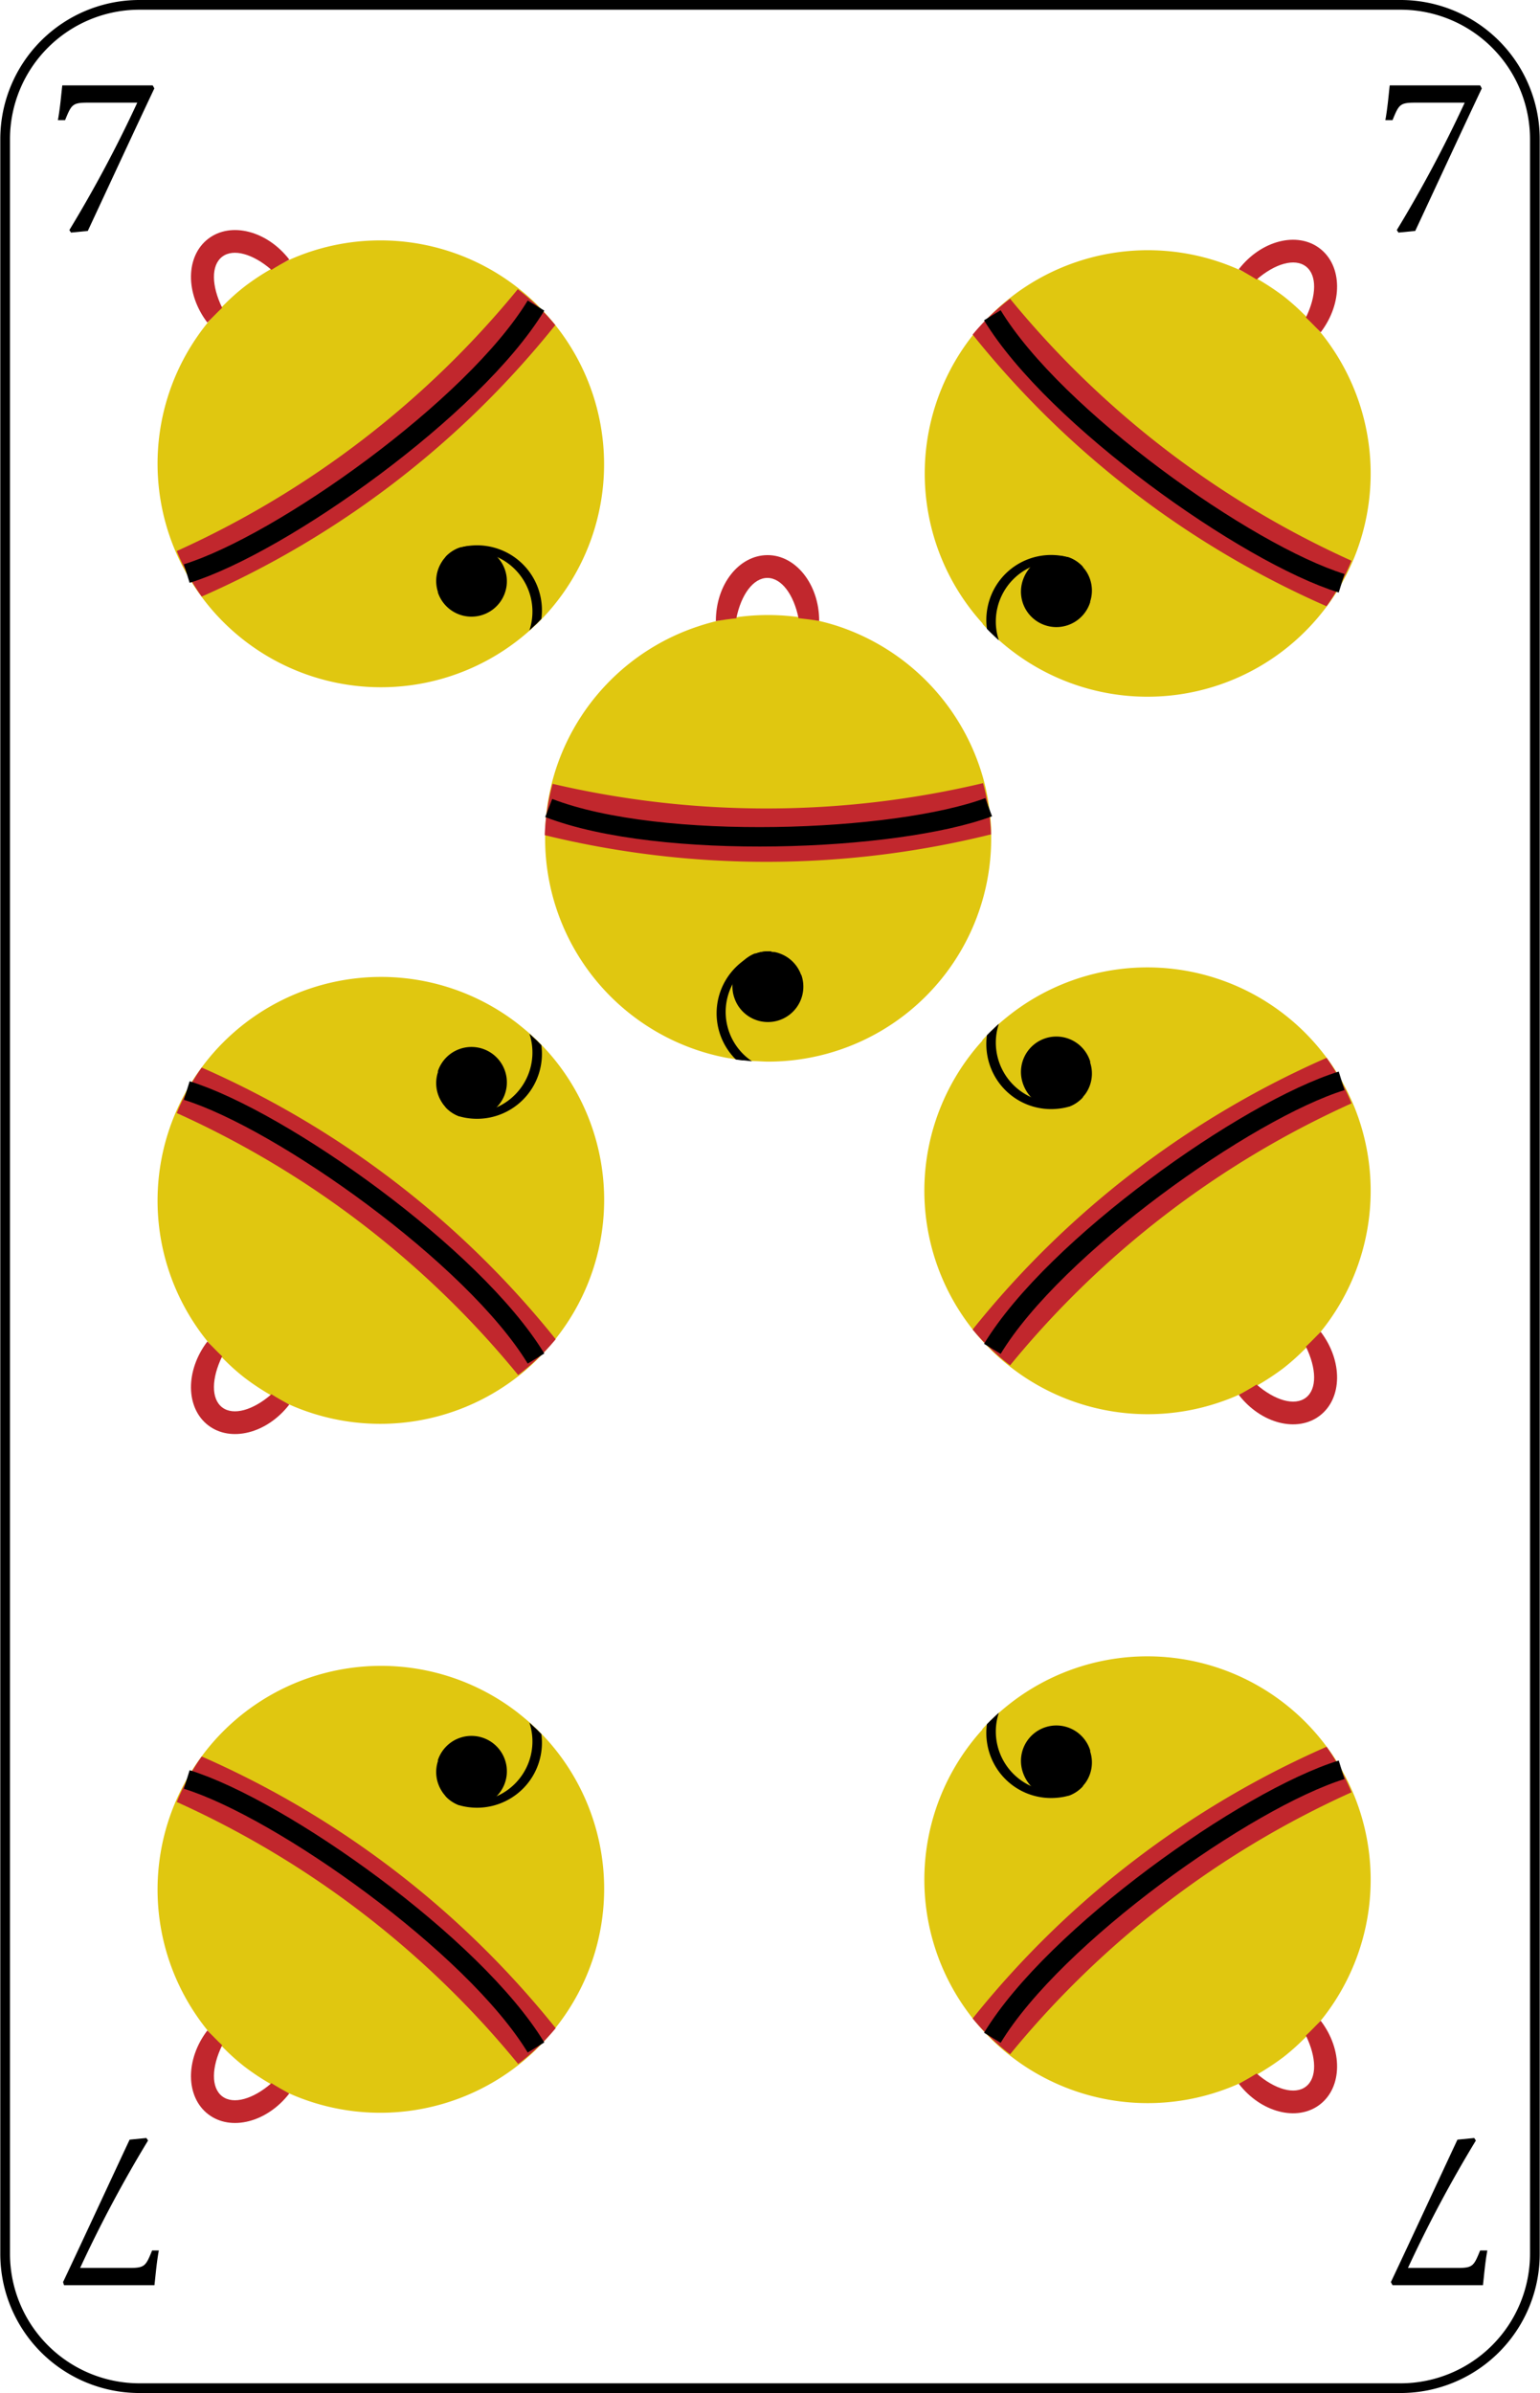 <svg id="Ebene_1" data-name="Ebene 1" xmlns="http://www.w3.org/2000/svg" viewBox="0 0 158.74 246.62"><defs><style>.cls-1{fill:#e0c710;}.cls-2{fill:#c1272d;}.cls-3{fill:none;stroke:#000;stroke-miterlimit:10;stroke-width:2px;}.cls-4{fill:red;}</style></defs><title>7</title><path class="cls-1" d="M900.64,480l-.53-.72a23,23,0,0,1-.23-26.28,21.16,21.16,0,0,1,1.72-2.21h0c.39-.44.8-.88,1.23-1.29a22,22,0,0,1,2-1.77,24.81,24.81,0,0,1,2.22-1.51c.52-.31,1-.59,1.57-.86h0a24,24,0,0,1,2.58-1.09,23,23,0,0,1,25.33,7c.19.23.38.46.56.7A23,23,0,0,1,936,481.42l-.05.05c-.15.17-.31.34-.47.5l-.46.47-.77.71c-.42.37-.85.73-1.29,1.07A23,23,0,0,1,900.64,480Z" transform="translate(-879.63 -418.19)"/><path class="cls-2" d="M900.42,479.67a23.37,23.37,0,0,1-2.57-4.69A97,97,0,0,0,933,448a23.21,23.21,0,0,1,3.87,3.69,96.39,96.39,0,0,1-36.49,28Z" transform="translate(-879.63 -418.19)"/><path class="cls-3" d="M934.88,449.68c-6.41,10.55-26.24,24.59-36,27.62" transform="translate(-879.63 -418.19)"/><path class="cls-2" d="M901,451.43c-2.28-3-2.24-6.84.09-8.63s6.07-.83,8.36,2.14h0c-.62.33-1.24.68-1.84,1.06-1.87-1.63-3.92-2.24-5.08-1.35s-1.1,3,0,5.26c-.52.48-1,1-1.5,1.5Z" transform="translate(-879.63 -418.19)"/><path d="M925.49,475.67a2.68,2.68,0,0,1,.28-.3,3.64,3.64,0,0,1,1.18-.72h0a6.23,6.23,0,0,1,1.11-.22h0a6.69,6.69,0,0,1,7.37,7.55l-.46.47-.77.71a6.17,6.17,0,0,0-3.25-7.53l-.47-.19a6.35,6.35,0,0,0-4.2-.09A5.16,5.16,0,0,0,925.49,475.67Z" transform="translate(-879.63 -418.19)"/><path d="M924.77,479.19a3.64,3.64,0,0,1,.41-3.11,2.45,2.45,0,0,1,.31-.41,2.68,2.68,0,0,1,.28-.3,3.64,3.64,0,0,1,1.18-.72h0l.15-.05.11,0a3.59,3.59,0,0,1,.85-.14h0a3.59,3.59,0,0,1,2.26.65,3.66,3.66,0,0,1,.63.55,3.65,3.65,0,1,1-6.19,3.57Z" transform="translate(-879.63 -418.19)"/><path class="cls-1" d="M1016.15,481c.19-.24.36-.48.54-.72a23.32,23.32,0,0,0,2.56-4.69,23.06,23.06,0,0,0-2.34-21.59,21.16,21.16,0,0,0-1.72-2.21h0c-.39-.44-.8-.88-1.24-1.29a23.18,23.18,0,0,0-2-1.77,26.48,26.48,0,0,0-2.23-1.51c-.52-.31-1-.59-1.57-.86h0a23,23,0,0,0-24,2.22,23.62,23.62,0,0,0-3.87,3.69c-.19.23-.38.46-.56.7a23,23,0,0,0,1.2,29.48l0,.05c.15.17.31.34.47.5s.31.32.47.47.5.48.76.71c.42.37.85.73,1.3,1.07A23,23,0,0,0,1016.15,481Z" transform="translate(-879.63 -418.19)"/><path class="cls-2" d="M1016.37,480.67a22.88,22.88,0,0,0,2.57-4.69,97,97,0,0,1-35.19-27,22.77,22.77,0,0,0-3.86,3.69,96.25,96.25,0,0,0,36.48,28Z" transform="translate(-879.63 -418.19)"/><path class="cls-3" d="M981.92,450.68c6.4,10.55,26.23,24.59,36,27.62" transform="translate(-879.63 -418.19)"/><path class="cls-2" d="M1015.77,452.43c2.28-3,2.24-6.84-.09-8.63s-6.07-.83-8.36,2.14h0c.63.33,1.24.68,1.84,1.06,1.87-1.63,3.92-2.24,5.08-1.35s1.1,3,0,5.26c.52.48,1,1,1.5,1.5Z" transform="translate(-879.63 -418.19)"/><path d="M991.3,476.67a2,2,0,0,0-.28-.3,3.59,3.59,0,0,0-1.17-.72h0a6.16,6.16,0,0,0-1.12-.22h0a6.67,6.67,0,0,0-7.1,4.57,6.77,6.77,0,0,0-.27,3c.16.16.31.32.47.47s.5.48.76.71a6.17,6.17,0,0,1,3.25-7.53l.47-.19a6.35,6.35,0,0,1,4.2-.09A5.16,5.16,0,0,1,991.3,476.67Z" transform="translate(-879.63 -418.19)"/><path d="M992,480.19a3.64,3.64,0,0,0-.4-3.11,3.22,3.22,0,0,0-.32-.41,2,2,0,0,0-.28-.3,3.59,3.59,0,0,0-1.17-.72h0l-.16-.05-.11,0a3.51,3.51,0,0,0-.85-.14h0a3.56,3.56,0,0,0-2.25.65,3.72,3.72,0,0,0-.64.55,3.93,3.93,0,0,0-.75,1.31,3.65,3.65,0,1,0,6.94,2.26Z" transform="translate(-879.63 -418.19)"/><path class="cls-1" d="M981.8,504.56c0-.3,0-.6,0-.89a23.56,23.56,0,0,0-.83-5.29,23.1,23.1,0,0,0-15-15.67,22.59,22.59,0,0,0-2.72-.7h0c-.58-.12-1.17-.21-1.77-.28a23.33,23.33,0,0,0-5.37,0c-.6.07-1.19.17-1.77.28h0a22.5,22.5,0,0,0-2.71.72,23,23,0,0,0-15,15.72,23.55,23.55,0,0,0-.81,5.28c0,.3,0,.6,0,.9a23,23,0,0,0,18.94,22.62h.06l.68.11.66.09c.34,0,.69.07,1,.09.55,0,1.11.06,1.67.06A23,23,0,0,0,981.8,504.56Z" transform="translate(-879.63 -418.19)"/><path class="cls-2" d="M981.79,504.18a23.56,23.56,0,0,0-.83-5.28,96.86,96.86,0,0,1-44.37.07,23.72,23.72,0,0,0-.81,5.29,96.24,96.24,0,0,0,46-.08Z" transform="translate(-879.63 -418.19)"/><path class="cls-3" d="M936.19,501.46c11.52,4.45,35.79,3.47,45.35-.08" transform="translate(-879.63 -418.19)"/><path class="cls-2" d="M964.07,482.18c0-3.75-2.4-6.79-5.33-6.78s-5.32,3-5.32,6.8h0c.7-.12,1.4-.22,2.11-.29.49-2.43,1.74-4.16,3.2-4.16s2.72,1.72,3.21,4.15c.71.07,1.42.16,2.11.28Z" transform="translate(-879.63 -418.19)"/><path d="M959.49,516.31c-.14,0-.27,0-.41-.06a3.59,3.59,0,0,0-1.37.15h0a6,6,0,0,0-1,.5h0a6.7,6.7,0,0,0-1.23,10.48l.66.09c.34,0,.69.07,1,.09a6.12,6.12,0,0,1-2-7.94c.08-.15.16-.3.25-.44a6.3,6.3,0,0,1,3.28-2.63A6,6,0,0,1,959.49,516.31Z" transform="translate(-879.63 -418.19)"/><path d="M962.21,518.67a3.64,3.64,0,0,0-2.22-2.22,2.85,2.85,0,0,0-.5-.14c-.14,0-.27,0-.41-.06a3.59,3.59,0,0,0-1.37.15h0l-.15.05-.11,0a3.48,3.48,0,0,0-.76.41h0a3.64,3.64,0,0,0-1.39,1.89,3.3,3.3,0,0,0-.16.83,3.52,3.52,0,0,0,.2,1.49,3.65,3.65,0,1,0,6.88-2.44Z" transform="translate(-879.63 -418.19)"/><path class="cls-1" d="M900.64,527.9l-.53.72a23,23,0,0,0-.23,26.28,21.16,21.16,0,0,0,1.72,2.21h0c.39.44.8.88,1.23,1.29a22,22,0,0,0,2,1.77,24.81,24.81,0,0,0,2.22,1.51c.52.31,1,.59,1.57.86h0a22.12,22.12,0,0,0,2.58,1.09,23.06,23.06,0,0,0,21.46-3.31,22.46,22.46,0,0,0,3.87-3.69c.19-.23.38-.46.56-.7A23,23,0,0,0,936,526.46l-.05-.05c-.15-.17-.31-.34-.47-.5l-.46-.47-.77-.71c-.42-.37-.85-.72-1.29-1.07A23,23,0,0,0,900.64,527.9Z" transform="translate(-879.63 -418.19)"/><path class="cls-2" d="M900.42,528.21a23.37,23.37,0,0,0-2.57,4.69,97,97,0,0,1,35.19,27,23.21,23.21,0,0,0,3.87-3.69,96.39,96.39,0,0,0-36.49-28Z" transform="translate(-879.63 -418.19)"/><path class="cls-3" d="M934.88,558.2c-6.41-10.55-26.24-24.59-36-27.62" transform="translate(-879.63 -418.19)"/><path class="cls-2" d="M901,556.45c-2.28,3-2.24,6.84.09,8.63s6.07.83,8.36-2.14h0c-.62-.33-1.24-.68-1.84-1.06-1.87,1.63-3.92,2.24-5.08,1.35s-1.1-3,0-5.26c-.52-.48-1-1-1.5-1.5Z" transform="translate(-879.63 -418.19)"/><path d="M925.49,532.21a2.68,2.68,0,0,0,.28.3,3.64,3.64,0,0,0,1.18.72h0a6.23,6.23,0,0,0,1.11.22h0a6.69,6.69,0,0,0,7.37-7.55l-.46-.47-.77-.71a6.17,6.17,0,0,1-3.25,7.53l-.47.19a6.35,6.35,0,0,1-4.2.09A5.16,5.16,0,0,1,925.49,532.21Z" transform="translate(-879.63 -418.19)"/><path d="M924.77,528.69a3.64,3.64,0,0,0,.41,3.11,2.45,2.45,0,0,0,.31.41,2.68,2.68,0,0,0,.28.3,3.64,3.64,0,0,0,1.18.72h0l.15,0,.11,0a3.59,3.59,0,0,0,.85.14h0a3.59,3.59,0,0,0,2.26-.65,3.66,3.66,0,0,0,.63-.55,3.65,3.65,0,1,0-6.19-3.57Z" transform="translate(-879.63 -418.19)"/><path class="cls-1" d="M1016.15,526.9c.19.24.36.48.54.72a23.32,23.32,0,0,1,2.56,4.69,23.06,23.06,0,0,1-2.34,21.59,21.16,21.16,0,0,1-1.72,2.21h0c-.39.44-.8.88-1.24,1.29a23.18,23.18,0,0,1-2,1.77,26.48,26.48,0,0,1-2.23,1.51c-.52.31-1,.59-1.57.86h0a21.42,21.42,0,0,1-2.58,1.09,23,23,0,0,1-25.33-7c-.19-.23-.38-.46-.56-.7a23,23,0,0,1,1.2-29.48l0-.05c.15-.17.31-.34.47-.5s.31-.32.47-.47.5-.48.76-.71c.42-.37.85-.72,1.3-1.07A23,23,0,0,1,1016.15,526.9Z" transform="translate(-879.63 -418.19)"/><path class="cls-2" d="M1016.37,527.21a22.88,22.88,0,0,1,2.57,4.69,97,97,0,0,0-35.19,27,22.77,22.77,0,0,1-3.86-3.69,96.25,96.25,0,0,1,36.48-28Z" transform="translate(-879.63 -418.19)"/><path class="cls-3" d="M981.92,557.2c6.4-10.55,26.23-24.59,36-27.62" transform="translate(-879.63 -418.19)"/><path class="cls-2" d="M1015.77,555.45c2.28,3,2.24,6.84-.09,8.63s-6.07.83-8.36-2.14h0c.63-.33,1.24-.68,1.84-1.06,1.87,1.63,3.92,2.24,5.08,1.35s1.1-3,0-5.26c.52-.48,1-1,1.5-1.5Z" transform="translate(-879.63 -418.19)"/><path d="M991.3,531.21a2,2,0,0,1-.28.3,3.59,3.59,0,0,1-1.17.72h0a6.16,6.16,0,0,1-1.12.22h0a6.67,6.67,0,0,1-7.1-4.57,6.77,6.77,0,0,1-.27-3c.16-.16.31-.32.47-.47s.5-.48.76-.71a6.17,6.17,0,0,0,3.25,7.53l.47.19a6.35,6.35,0,0,0,4.2.09A5.16,5.16,0,0,0,991.3,531.21Z" transform="translate(-879.63 -418.19)"/><path d="M992,527.69a3.63,3.63,0,0,1-.4,3.11,3.22,3.22,0,0,1-.32.41,2,2,0,0,1-.28.3,3.59,3.59,0,0,1-1.17.72h0l-.16,0-.11,0a3.51,3.51,0,0,1-.85.14h0a3.56,3.56,0,0,1-2.25-.65,3.72,3.72,0,0,1-.64-.55,3.93,3.93,0,0,1-.75-1.31,3.65,3.65,0,1,1,6.94-2.26Z" transform="translate(-879.63 -418.19)"/><path class="cls-1" d="M900.64,598.9l-.53.72a23,23,0,0,0-.23,26.28,21.16,21.16,0,0,0,1.72,2.21h0c.39.44.8.88,1.23,1.29a22,22,0,0,0,2,1.77,24.81,24.81,0,0,0,2.22,1.51c.52.31,1,.59,1.57.86h0a22.12,22.12,0,0,0,2.58,1.09,23.06,23.06,0,0,0,21.46-3.31,22.46,22.46,0,0,0,3.87-3.69c.19-.23.38-.46.56-.7A23,23,0,0,0,936,597.46l-.05-.05c-.15-.17-.31-.34-.47-.5l-.46-.47-.77-.71c-.42-.37-.85-.72-1.29-1.07A23,23,0,0,0,900.64,598.9Z" transform="translate(-879.63 -418.19)"/><path class="cls-2" d="M900.42,599.21a23.37,23.37,0,0,0-2.57,4.69,97,97,0,0,1,35.19,27,23.21,23.21,0,0,0,3.87-3.69,96.39,96.39,0,0,0-36.49-28Z" transform="translate(-879.63 -418.19)"/><path class="cls-3" d="M934.88,629.2c-6.41-10.55-26.24-24.59-36-27.62" transform="translate(-879.63 -418.19)"/><path class="cls-2" d="M901,627.45c-2.28,3-2.24,6.84.09,8.63s6.07.83,8.36-2.14h0c-.62-.33-1.24-.68-1.84-1.06-1.87,1.63-3.92,2.24-5.08,1.35s-1.1-3,0-5.26c-.52-.48-1-1-1.5-1.5Z" transform="translate(-879.63 -418.19)"/><path d="M925.49,603.21a2.68,2.68,0,0,0,.28.3,3.64,3.64,0,0,0,1.18.72h0a6.23,6.23,0,0,0,1.11.22h0a6.69,6.69,0,0,0,7.37-7.55l-.46-.47-.77-.71a6.17,6.17,0,0,1-3.25,7.53l-.47.19a6.35,6.35,0,0,1-4.2.09A5.16,5.16,0,0,1,925.49,603.21Z" transform="translate(-879.63 -418.19)"/><path d="M924.77,599.69a3.64,3.64,0,0,0,.41,3.11,2.45,2.45,0,0,0,.31.41,2.68,2.68,0,0,0,.28.3,3.64,3.64,0,0,0,1.18.72h0l.15,0,.11,0a3.59,3.59,0,0,0,.85.14h0a3.59,3.59,0,0,0,2.26-.65,3.66,3.66,0,0,0,.63-.55,3.65,3.65,0,1,0-6.19-3.57Z" transform="translate(-879.63 -418.19)"/><path class="cls-1" d="M1016.15,597.9c.19.24.36.48.54.72a23.32,23.32,0,0,1,2.56,4.69,23.06,23.06,0,0,1-2.34,21.59,21.16,21.16,0,0,1-1.72,2.21h0c-.39.44-.8.88-1.24,1.29a23.18,23.18,0,0,1-2,1.77,26.48,26.48,0,0,1-2.23,1.51c-.52.31-1,.59-1.57.86h0a21.42,21.42,0,0,1-2.58,1.09,23,23,0,0,1-25.33-7c-.19-.23-.38-.46-.56-.7a23,23,0,0,1,1.2-29.48l0-.05c.15-.17.31-.34.47-.5s.31-.32.47-.47.5-.48.76-.71c.42-.37.85-.72,1.3-1.07A23,23,0,0,1,1016.15,597.9Z" transform="translate(-879.63 -418.19)"/><path class="cls-2" d="M1016.37,598.21a22.88,22.88,0,0,1,2.57,4.69,97,97,0,0,0-35.19,27,22.77,22.77,0,0,1-3.86-3.69,96.25,96.25,0,0,1,36.48-28Z" transform="translate(-879.63 -418.19)"/><path class="cls-3" d="M981.92,628.2c6.4-10.55,26.23-24.59,36-27.62" transform="translate(-879.63 -418.19)"/><path class="cls-2" d="M1015.77,626.45c2.28,3,2.24,6.84-.09,8.63s-6.07.83-8.36-2.14h0c.63-.33,1.24-.68,1.84-1.06,1.87,1.63,3.92,2.24,5.08,1.35s1.1-3,0-5.26c.52-.48,1-1,1.5-1.5Z" transform="translate(-879.63 -418.19)"/><path d="M991.3,602.21a2,2,0,0,1-.28.3,3.59,3.59,0,0,1-1.17.72h0a6.16,6.16,0,0,1-1.12.22h0a6.67,6.67,0,0,1-7.1-4.57,6.77,6.77,0,0,1-.27-3c.16-.16.31-.32.47-.47s.5-.48.76-.71a6.17,6.17,0,0,0,3.25,7.53l.47.19a6.35,6.35,0,0,0,4.2.09A5.16,5.16,0,0,0,991.3,602.21Z" transform="translate(-879.63 -418.19)"/><path d="M992,598.69a3.63,3.63,0,0,1-.4,3.11,3.22,3.22,0,0,1-.32.41,2,2,0,0,1-.28.3,3.59,3.59,0,0,1-1.17.72h0l-.16,0-.11,0a3.51,3.51,0,0,1-.85.14h0a3.56,3.56,0,0,1-2.25-.65,3.72,3.72,0,0,1-.64-.55,3.93,3.93,0,0,1-.75-1.31,3.65,3.65,0,1,1,6.94-2.26Z" transform="translate(-879.63 -418.19)"/><path d="M886.13,653.38c2.3-4.87,4.54-9.72,6.86-14.68l1.73-.17.17.26a132.91,132.91,0,0,0-7,13.13H893c1.56,0,1.66-.21,2.31-1.8H896c-.24,1.34-.33,2.55-.45,3.58h-9.32Z" transform="translate(-879.63 -418.19)"/><path d="M1024,419.19a13.35,13.35,0,0,1,13.34,13.34V650.47A13.35,13.35,0,0,1,1024,663.81H894a13.35,13.35,0,0,1-13.34-13.34V432.53A13.35,13.35,0,0,1,894,419.19H1024m0-1H894a14.34,14.34,0,0,0-14.34,14.34V650.47A14.34,14.34,0,0,0,894,664.81H1024a14.34,14.34,0,0,0,14.34-14.34V432.53A14.34,14.34,0,0,0,1024,418.19Z" transform="translate(-879.63 -418.19)"/><path d="M895.54,427.3c-2.3,4.87-4.54,9.72-6.86,14.69l-1.73.17-.17-.26a132.91,132.91,0,0,0,7-13.13h-5.13c-1.56,0-1.66.21-2.31,1.8h-.74c.24-1.35.33-2.55.45-3.58h9.32Z" transform="translate(-879.63 -418.19)"/><path d="M1032.37,427.3c-2.3,4.87-4.54,9.72-6.86,14.69l-1.73.17-.17-.26a132.91,132.91,0,0,0,7-13.13h-5.13c-1.56,0-1.66.21-2.31,1.8h-.74c.24-1.35.33-2.55.45-3.58h9.32Z" transform="translate(-879.63 -418.19)"/><path d="M1023,653.38c2.3-4.87,4.54-9.72,6.86-14.68l1.73-.17.17.26a132.91,132.91,0,0,0-7,13.13h5.13c1.56,0,1.66-.21,2.31-1.8h.74c-.24,1.34-.33,2.55-.45,3.58h-9.32Z" transform="translate(-879.63 -418.19)"/><path class="cls-4" d="M961,550" transform="translate(-879.63 -418.19)"/></svg>